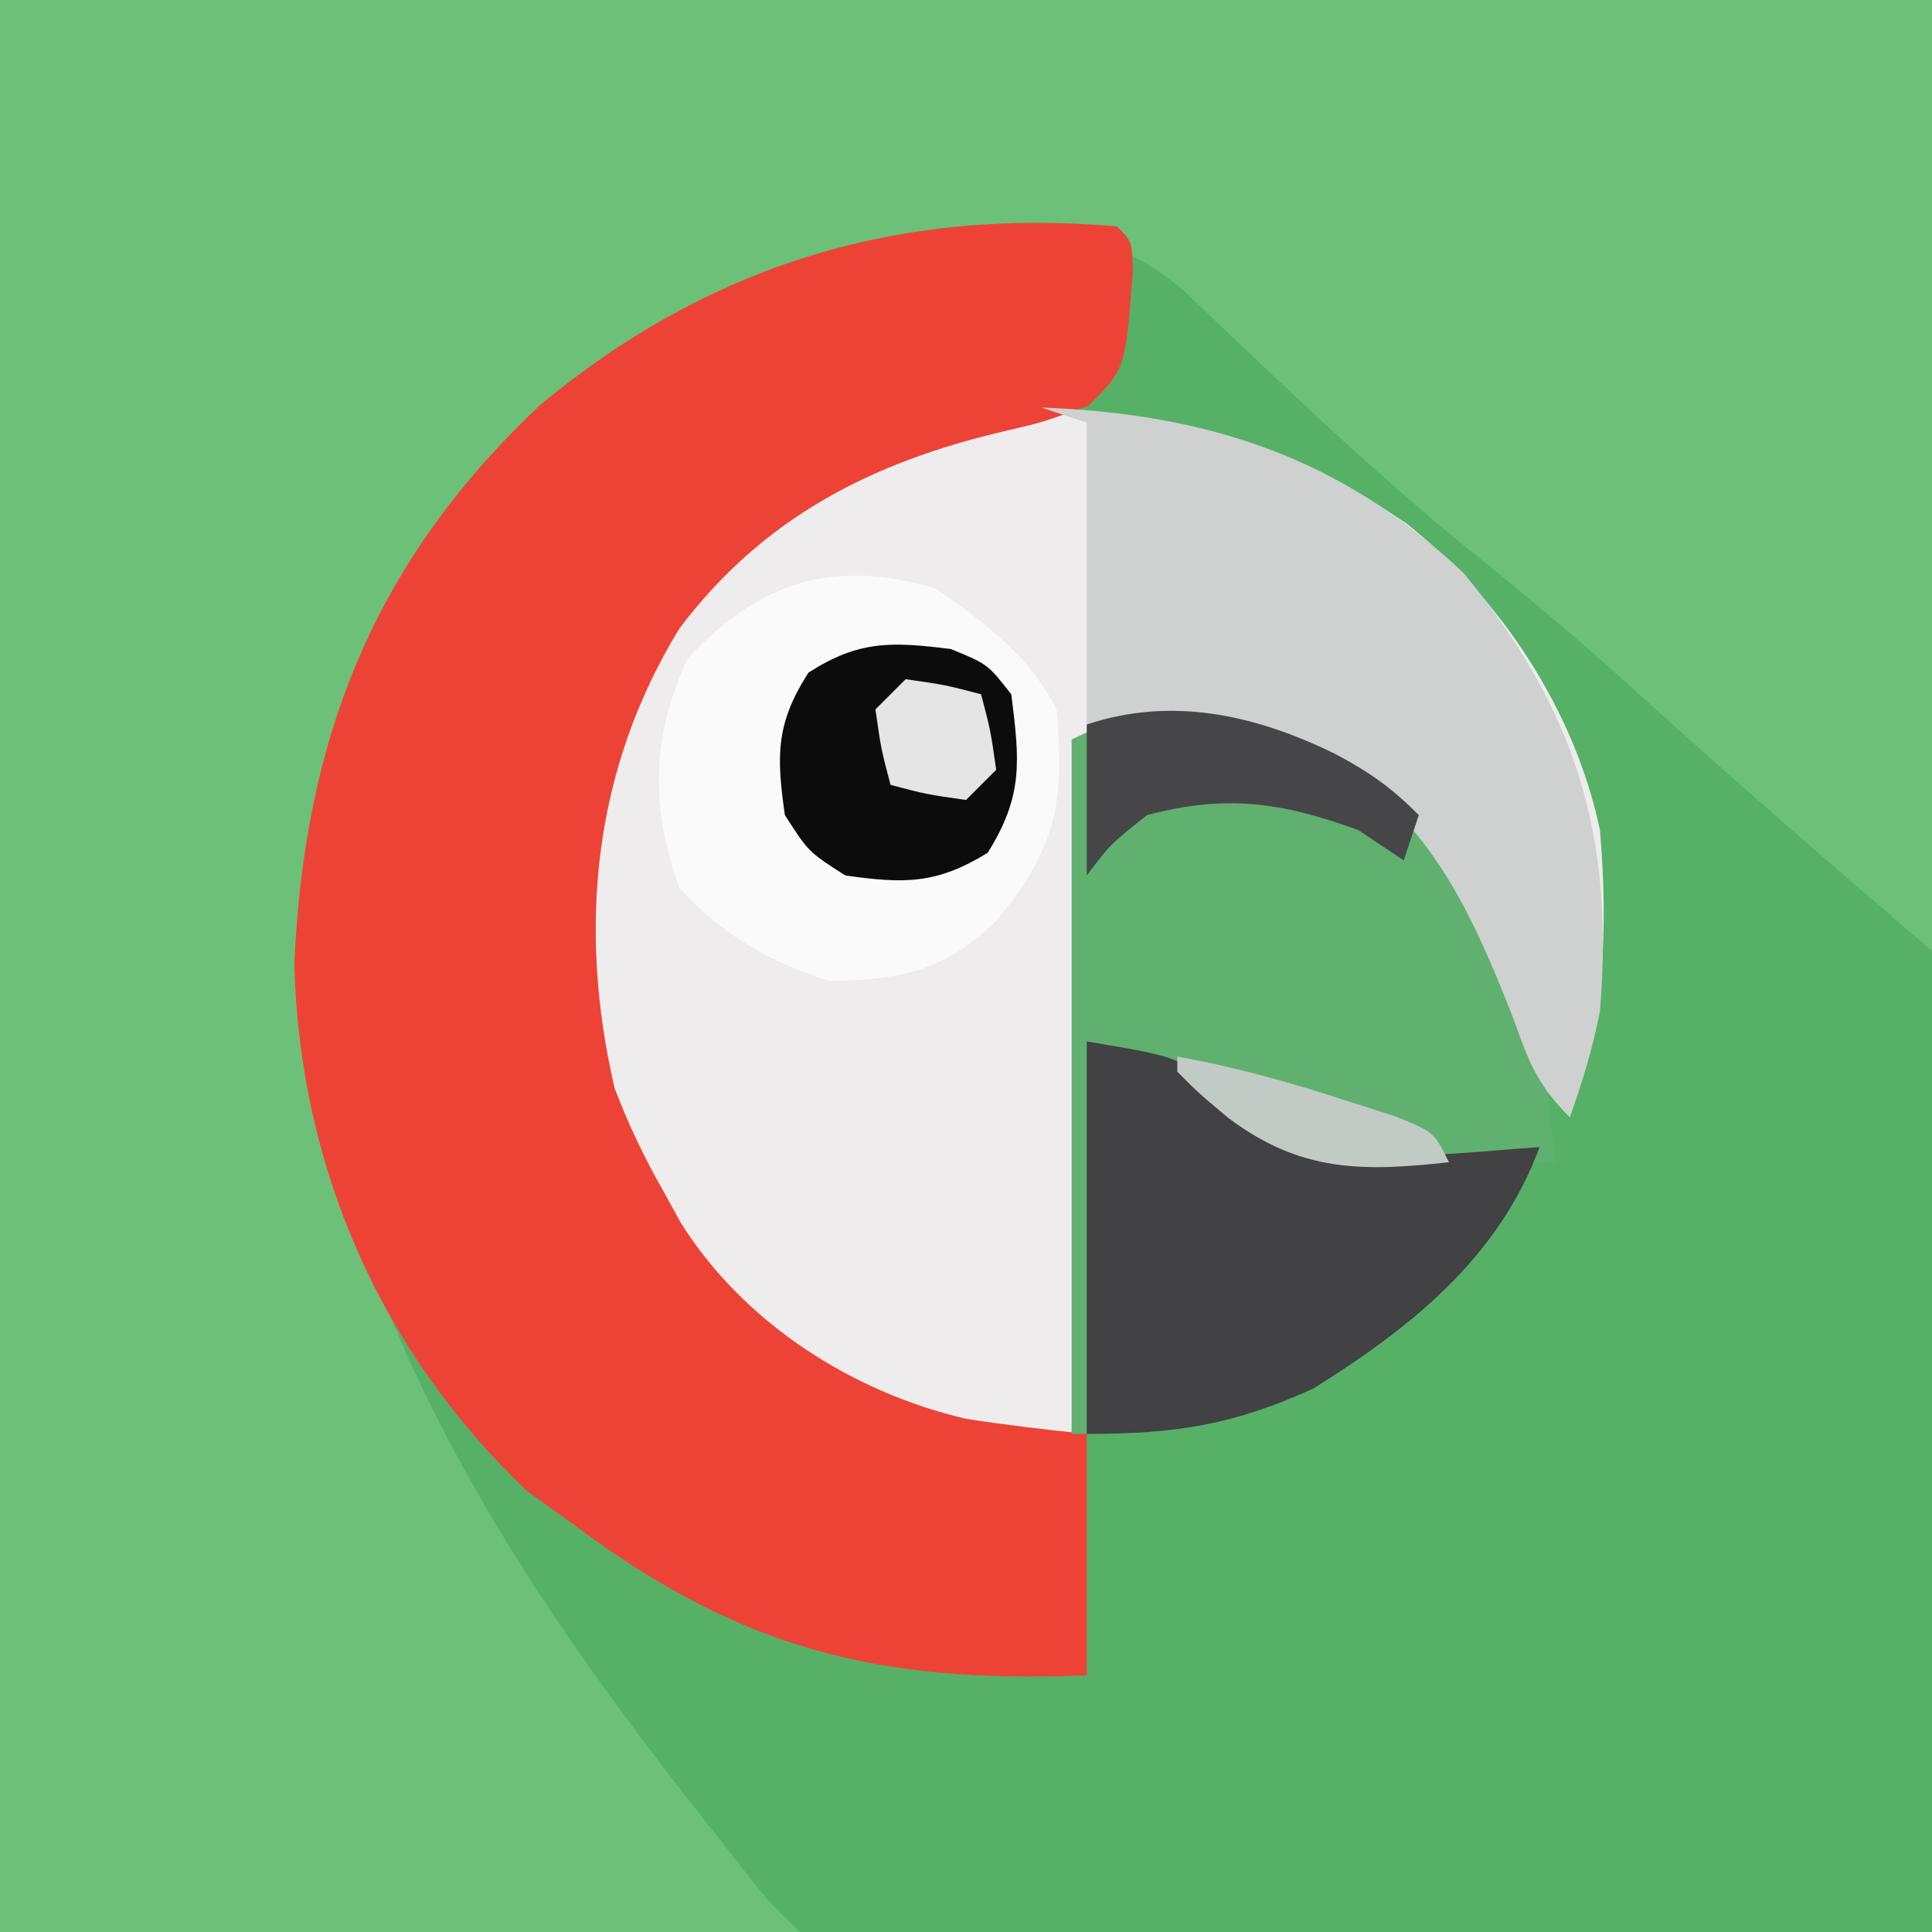 <?xml version="1.0" encoding="UTF-8"?>
<svg version="1.1" xmlns="http://www.w3.org/2000/svg" width="128" height="128">
<rect width="100%" height="100%" fill="#333333" stroke="none"/>
<path d="M0 0 C42.24 0 84.48 0 128 0 C128 42.24 128 84.48 128 128 C85.76 128 43.52 128 0 128 C0 85.76 0 43.52 0 0 Z " fill="#56B167" transform="translate(0,0)"/>
<path d="M0 0 C42.24 0 84.48 0 128 0 C128 20.79 128 41.58 128 63 C121.325 57.279 114.69 51.541 108.188 45.625 C104.811 42.571 101.368 39.656 97.812 36.812 C92.304 32.368 87.165 27.573 82.038 22.697 C81.428 22.117 80.817 21.538 80.188 20.941 C79.645 20.423 79.102 19.904 78.543 19.369 C73.806 15.165 69.856 15.587 63.77 15.688 C52.081 16.656 40.637 22.355 32.66 30.973 C23.773 41.826 20.168 53.086 20.527 67.137 C23.074 87.954 34.291 104.968 47 121 C47.737 121.936 48.475 122.872 49.234 123.836 C50.969 126.036 50.969 126.036 53 128 C35.51 128 18.02 128 0 128 C0 85.76 0 43.52 0 0 Z " fill="#6CC078" transform="translate(0,0)"/>
<path d="M0 0 C6.249 4.942 11.178 12.457 12.812 20.312 C13.375 26.985 13.105 33.007 10.812 39.312 C8.606 37.106 8.1 35.657 7.062 32.75 C4.436 26.078 1.518 19.415 -5 15.812 C-10.197 13.624 -15.782 12.511 -21.188 14.312 C-21.517 29.492 -21.848 44.672 -22.188 60.312 C-31.733 60.312 -39.324 57.104 -46.188 50.312 C-53.649 40.154 -55.703 29.695 -54.188 17.312 C-53.042 13.529 -51.455 10.535 -49.188 7.312 C-48.445 6.24 -47.703 5.168 -46.938 4.062 C-33.185 -9.69 -15.86 -10.814 0 0 Z " fill="#EEECEC" transform="translate(93.188,34.688)"/>
<path d="M0 0 C1 1 1 1 1.055 2.961 C0.573 9.427 0.573 9.427 -1.875 11.875 C-5 13 -5 13 -7.391 13.551 C-16.194 15.601 -23.441 19.273 -28.988 26.641 C-34.689 35.947 -35.751 46.453 -33.281 57.098 C-32.347 59.536 -31.298 61.737 -30 64 C-29.649 64.642 -29.299 65.284 -28.938 65.945 C-24.782 72.612 -17.591 77.223 -10 79 C-7.334 79.413 -4.686 79.722 -2 80 C-2 85.28 -2 90.56 -2 96 C-15.811 96.547 -24.944 94.276 -36 86 C-37.031 85.257 -38.062 84.515 -39.125 83.75 C-48.829 74.468 -54.156 62.294 -54.5 48.875 C-53.84 33.863 -49.208 22.154 -38.152 11.777 C-26.943 2.521 -14.464 -1.259 0 0 Z " fill="#ED4337" transform="translate(74,15)"/>
<path d="M0 0 C7.819 2.776 11.449 7.48 15.188 14.812 C15.697 15.788 16.206 16.764 16.73 17.77 C18.24 21.611 18.632 24.899 19 29 C2.142 30.034 2.142 30.034 -2.688 26.125 C-3.467 25.324 -3.467 25.324 -4.262 24.508 C-6.432 22.431 -6.432 22.431 -12 21 C-12 29.58 -12 38.16 -12 47 C-12.33 47 -12.66 47 -13 47 C-13 31.82 -13 16.64 -13 1 C-8.055 -1.473 -5.27 -1.194 0 0 Z " fill="#60B06F" transform="translate(84,48)"/>
<path d="M0 0 C10.997 0.411 19.904 3.297 28 11 C35.396 20.019 37.969 28.389 37 40 C36.514 42.473 35.864 44.625 35 47 C32.794 44.794 32.287 43.344 31.25 40.438 C28.624 33.765 25.705 27.102 19.188 23.5 C13.973 21.294 8.599 21 3 21 C3 14.4 3 7.8 3 1 C2.01 0.67 1.02 0.34 0 0 Z " fill="#CED1D0" transform="translate(69,27)"/>
<path d="M0 0 C3.204 2.196 6.243 4.486 8 8 C8.509 14.107 8.078 17.13 4 22 C0.7 25.3 -2.372 25.923 -7 26 C-11.071 24.735 -14.122 22.96 -17 19.812 C-18.923 14.404 -18.852 9.84 -16.438 4.625 C-11.674 -0.505 -6.708 -2.036 0 0 Z " fill="#FAFAFA" transform="translate(62,39)"/>
<path d="M0 0 C6.485 1.081 6.485 1.081 9.375 4.062 C15.22 8.865 22.883 7.466 30 7 C27.301 14.307 21.504 18.944 15 23 C9.701 25.407 5.929 26 0 26 C0 17.42 0 8.84 0 0 Z " fill="#424143" transform="translate(72,69)"/>
<path d="M0 0 C2.438 1 2.438 1 4 3 C4.562 7.422 4.799 9.722 2.438 13.5 C-0.949 15.584 -3.094 15.558 -7 15 C-9.438 13.438 -9.438 13.438 -11 11 C-11.563 7.06 -11.604 4.942 -9.438 1.562 C-6.081 -0.589 -3.916 -0.489 0 0 Z " fill="#0C0C0C" transform="translate(63,43)"/>
<path d="M0 0 C2.292 1.218 3.703 2.203 5.562 4.062 C5.232 5.053 4.902 6.043 4.562 7.062 C3.572 6.402 2.583 5.742 1.562 5.062 C-3.499 3.213 -7.19 2.676 -12.438 4.062 C-14.858 5.979 -14.858 5.979 -16.438 8.062 C-16.438 4.763 -16.438 1.462 -16.438 -1.938 C-10.792 -3.819 -5.268 -2.577 0 0 Z " fill="#464648" transform="translate(88.438,49.938)"/>
<path d="M0 0 C2.625 0.375 2.625 0.375 5 1 C5.625 3.375 5.625 3.375 6 6 C5.34 6.66 4.68 7.32 4 8 C1.375 7.625 1.375 7.625 -1 7 C-1.625 4.625 -1.625 4.625 -2 2 C-1.34 1.34 -0.68 0.68 0 0 Z " fill="#E5E5E5" transform="translate(60,45)"/>
<path d="M0 0 C3.864 0.694 7.519 1.72 11.25 2.938 C12.307 3.277 13.364 3.616 14.453 3.965 C17 5 17 5 18 7 C12.217 7.64 8.154 7.651 3.375 4.062 C1.398 2.41 1.398 2.41 0 1 C0 0.67 0 0.34 0 0 Z " fill="#C2CAC6" transform="translate(78,70)"/>
</svg>

